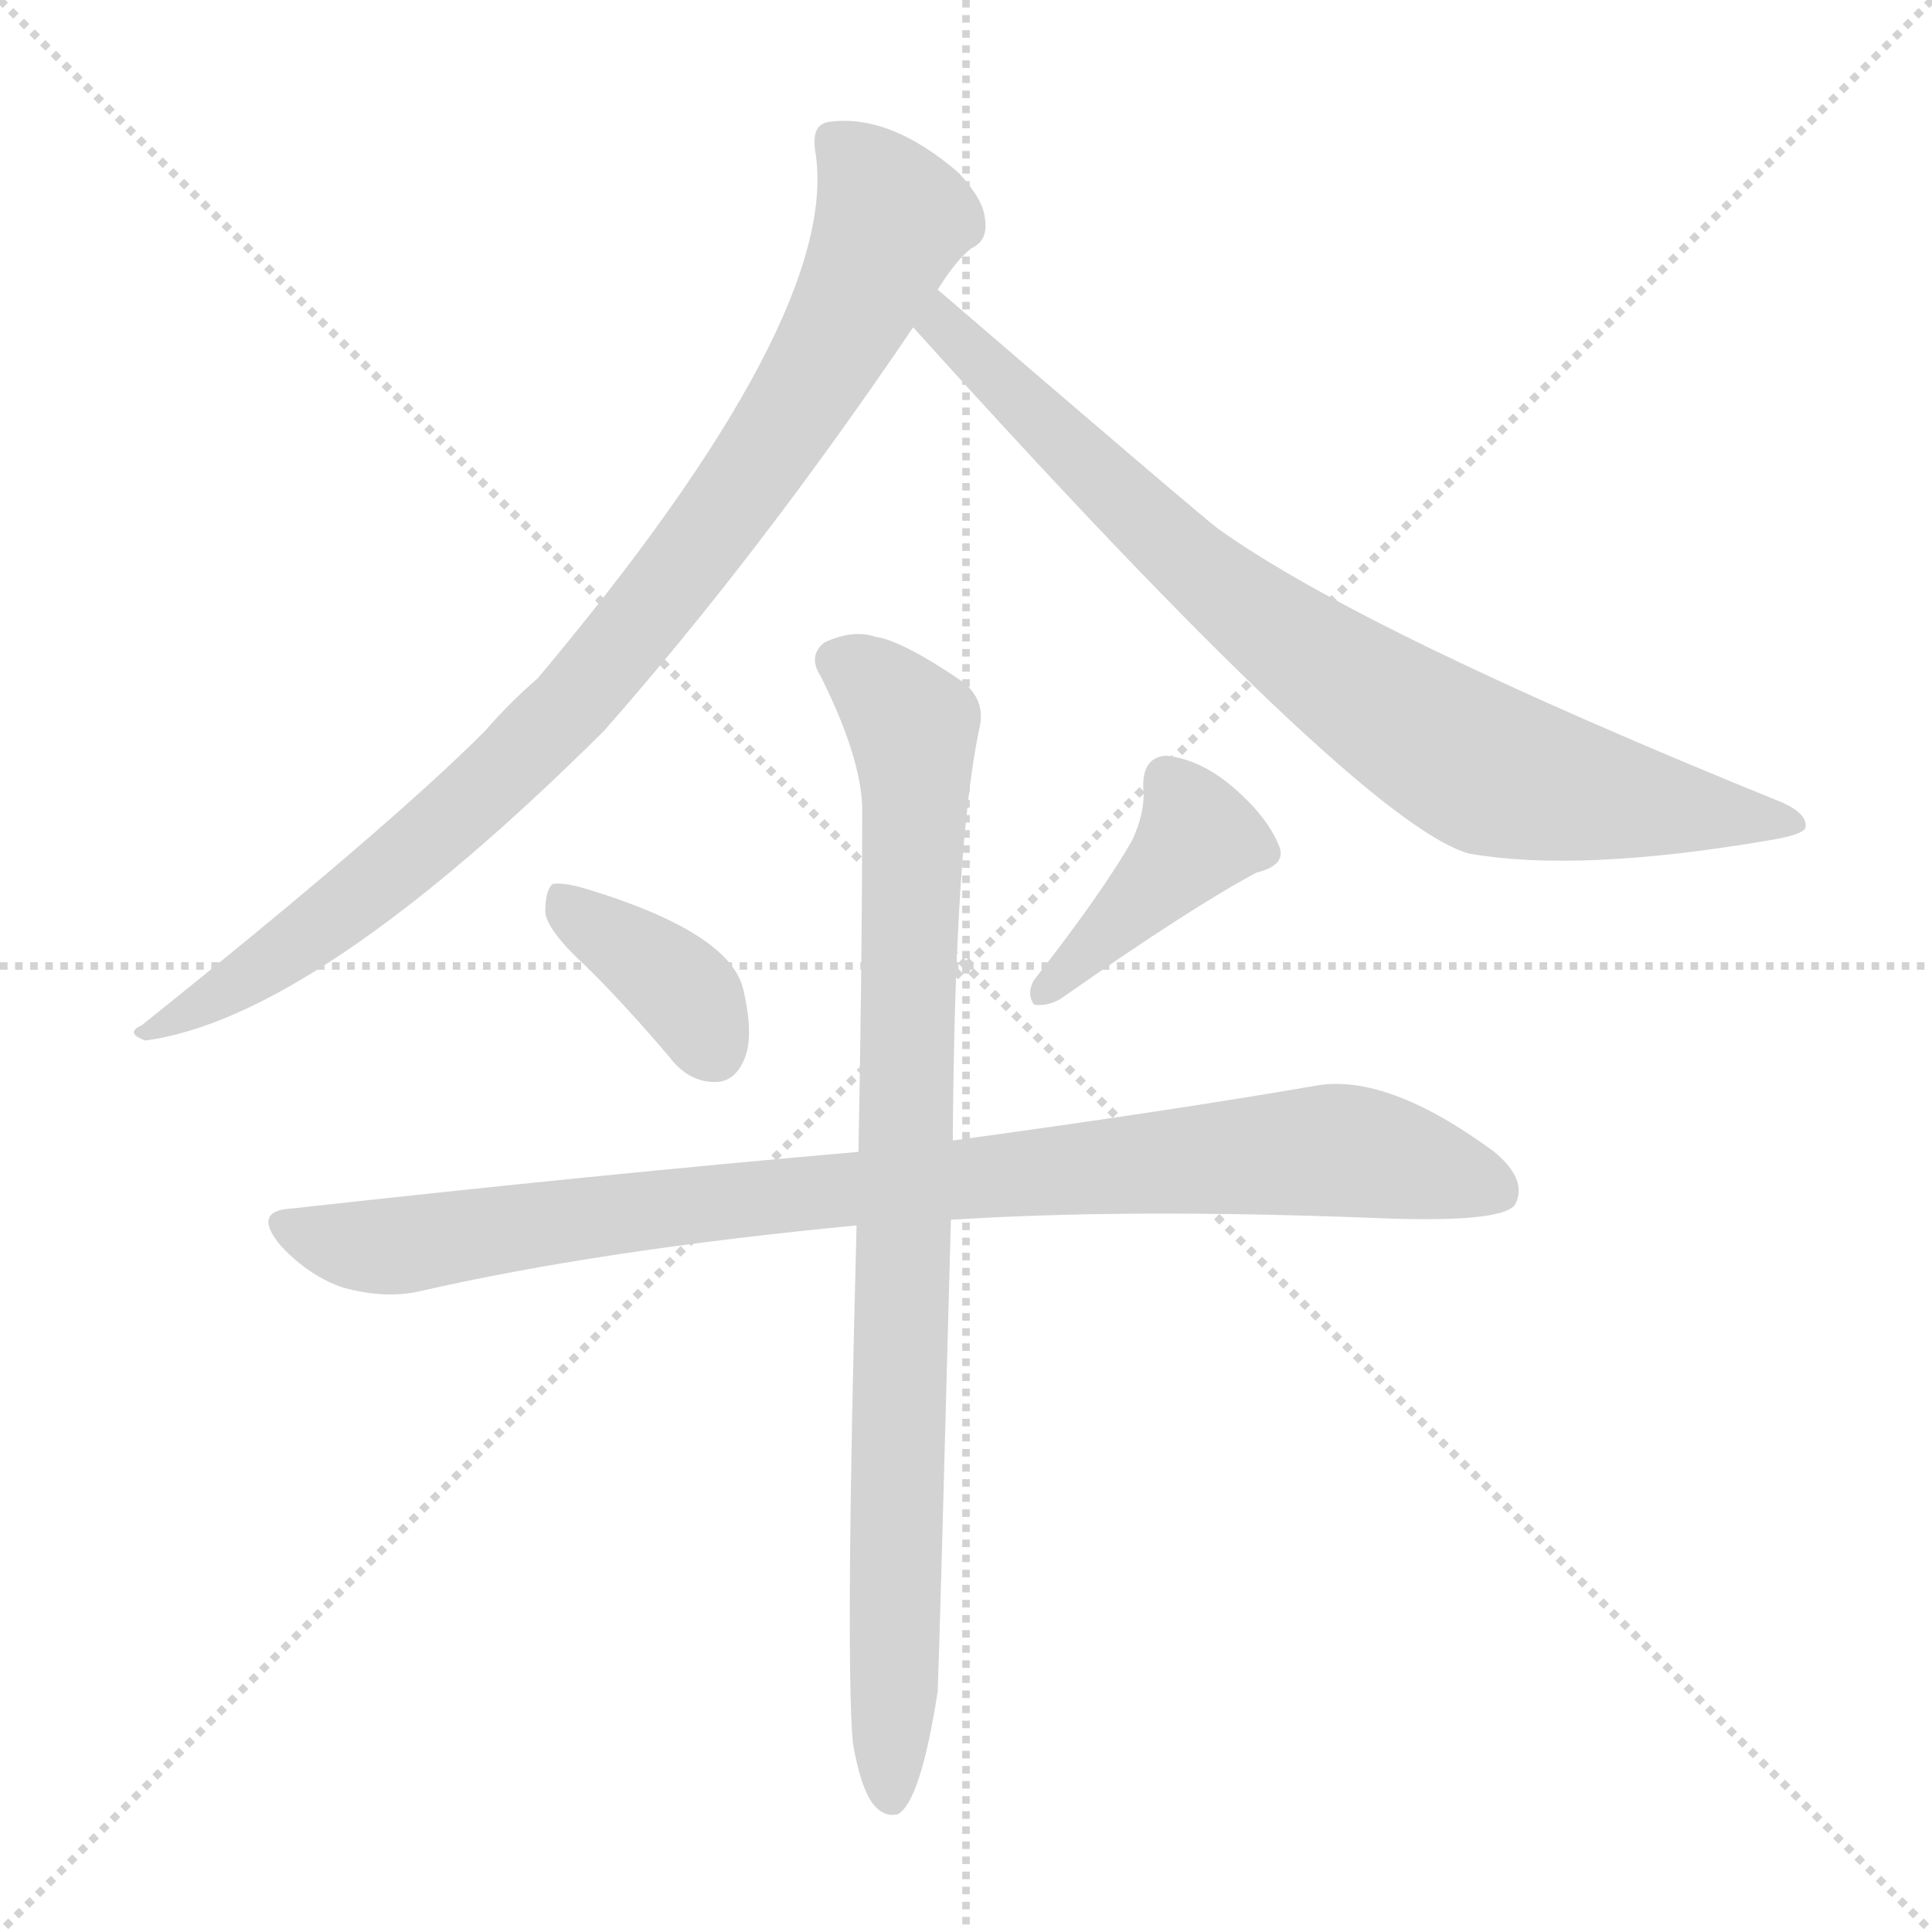 <svg version="1.1" viewBox="0 0 1024 1024" xmlns="http://www.w3.org/2000/svg">
  <g stroke="lightgray" stroke-dasharray="1,1" stroke-width="1" transform="scale(4, 4)">
    <line x1="0" y1="0" x2="256" y2="256"></line>
    <line x1="256" y1="0" x2="0" y2="256"></line>
    <line x1="128" y1="0" x2="128" y2="256"></line>
    <line x1="0" y1="128" x2="256" y2="128"></line>
  </g>
<g transform="scale(1, -1) translate(0, -900)">
   <style type="text/css">
    @keyframes keyframes0 {
      from {
       stroke: blue;
       stroke-dashoffset: 903;
       stroke-width: 128;
       }
       75% {
       animation-timing-function: step-end;
       stroke: blue;
       stroke-dashoffset: 0;
       stroke-width: 128;
       }
       to {
       stroke: black;
       stroke-width: 1024;
       }
       }
       #make-me-a-hanzi-animation-0 {
         animation: keyframes0 0.985s both;
         animation-delay: 0s;
         animation-timing-function: linear;
       }
    @keyframes keyframes1 {
      from {
       stroke: blue;
       stroke-dashoffset: 803;
       stroke-width: 128;
       }
       72% {
       animation-timing-function: step-end;
       stroke: blue;
       stroke-dashoffset: 0;
       stroke-width: 128;
       }
       to {
       stroke: black;
       stroke-width: 1024;
       }
       }
       #make-me-a-hanzi-animation-1 {
         animation: keyframes1 0.903s both;
         animation-delay: 0.985s;
         animation-timing-function: linear;
       }
    @keyframes keyframes2 {
      from {
       stroke: blue;
       stroke-dashoffset: 373;
       stroke-width: 128;
       }
       55% {
       animation-timing-function: step-end;
       stroke: blue;
       stroke-dashoffset: 0;
       stroke-width: 128;
       }
       to {
       stroke: black;
       stroke-width: 1024;
       }
       }
       #make-me-a-hanzi-animation-2 {
         animation: keyframes2 0.554s both;
         animation-delay: 1.888s;
         animation-timing-function: linear;
       }
    @keyframes keyframes3 {
      from {
       stroke: blue;
       stroke-dashoffset: 404;
       stroke-width: 128;
       }
       57% {
       animation-timing-function: step-end;
       stroke: blue;
       stroke-dashoffset: 0;
       stroke-width: 128;
       }
       to {
       stroke: black;
       stroke-width: 1024;
       }
       }
       #make-me-a-hanzi-animation-3 {
         animation: keyframes3 0.579s both;
         animation-delay: 2.442s;
         animation-timing-function: linear;
       }
    @keyframes keyframes4 {
      from {
       stroke: blue;
       stroke-dashoffset: 905;
       stroke-width: 128;
       }
       75% {
       animation-timing-function: step-end;
       stroke: blue;
       stroke-dashoffset: 0;
       stroke-width: 128;
       }
       to {
       stroke: black;
       stroke-width: 1024;
       }
       }
       #make-me-a-hanzi-animation-4 {
         animation: keyframes4 0.986s both;
         animation-delay: 3.021s;
         animation-timing-function: linear;
       }
    @keyframes keyframes5 {
      from {
       stroke: blue;
       stroke-dashoffset: 876;
       stroke-width: 128;
       }
       74% {
       animation-timing-function: step-end;
       stroke: blue;
       stroke-dashoffset: 0;
       stroke-width: 128;
       }
       to {
       stroke: black;
       stroke-width: 1024;
       }
       }
       #make-me-a-hanzi-animation-5 {
         animation: keyframes5 0.963s both;
         animation-delay: 4.007s;
         animation-timing-function: linear;
       }
</style>
<path d="M 497.0 746.5 Q 507.0 762.5 515.0 768.5 Q 524.0 772.5 522.0 784.5 Q 521.0 794.5 508.0 808.5 Q 472.0 839.5 440.0 835.5 Q 430.0 834.5 432.0 820.5 Q 447.0 733.5 285.0 540.5 Q 270.0 527.5 257.0 512.5 Q 205.0 460.5 75.0 356.5 Q 66.0 352.5 77.0 348.5 Q 167.0 360.5 320.0 512.5 Q 402.0 605.5 484.0 726.5 L 497.0 746.5 Z" fill="lightgray"></path> 
<path d="M 484.0 726.5 Q 722.0 462.5 779.0 447.5 Q 837.0 437.5 937.0 454.5 Q 956.0 457.5 957.0 461.5 Q 958.0 468.5 945.0 474.5 Q 723.0 564.5 646.0 619.5 Q 640.0 623.5 497.0 746.5 C 474.0 766.5 464.0 748.5 484.0 726.5 Z" fill="lightgray"></path> 
<path d="M 312.0 386.5 Q 333.0 365.5 355.0 339.5 Q 365.0 326.5 379.0 326.5 Q 389.0 326.5 394.0 337.5 Q 400.0 349.5 394.0 375.5 Q 387.0 405.5 312.0 428.5 Q 299.0 432.5 293.0 431.5 Q 289.0 428.5 289.0 416.5 Q 290.0 406.5 312.0 386.5 Z" fill="lightgray"></path> 
<path d="M 600.0 454.5 Q 584.0 426.5 548.0 380.5 Q 544.0 373.5 548.0 367.5 Q 555.0 366.5 562.0 370.5 Q 632.0 419.5 666.0 437.5 Q 682.0 441.5 678.0 451.5 Q 672.0 466.5 655.0 481.5 Q 637.0 497.5 618.0 499.5 Q 605.0 498.5 606.0 481.5 Q 607.0 469.5 600.0 454.5 Z" fill="lightgray"></path> 
<path d="M 504.0 253.5 Q 598.0 259.5 727.0 254.5 Q 796.0 251.5 803.0 261.5 Q 810.0 274.5 792.0 289.5 Q 735.0 331.5 697.0 324.5 Q 622.0 311.5 505.0 295.5 L 455.0 289.5 Q 317.0 277.5 155.0 259.5 Q 133.0 258.5 149.0 239.5 Q 164.0 223.5 182.0 217.5 Q 204.0 211.5 222.0 215.5 Q 318.0 237.5 454.0 250.5 L 504.0 253.5 Z" fill="lightgray"></path> 
<path d="M 452.0 -23.5 Q 456.0 -47.5 463.0 -56.5 Q 469.0 -63.5 476.0 -61.5 Q 488.0 -54.5 497.0 3.5 Q 498.0 27.5 504.0 253.5 L 505.0 295.5 Q 506.0 451.5 519.0 513.5 Q 523.0 529.5 509.0 539.5 Q 478.0 560.5 464.0 562.5 Q 452.0 566.5 437.0 559.5 Q 428.0 552.5 435.0 541.5 Q 456.0 499.5 457.0 472.5 Q 457.0 394.5 455.0 289.5 L 454.0 250.5 Q 448.0 22.5 452.0 -23.5 Z" fill="lightgray"></path> 
      <clipPath id="make-me-a-hanzi-clip-0">
      <path d="M 497.0 746.5 Q 507.0 762.5 515.0 768.5 Q 524.0 772.5 522.0 784.5 Q 521.0 794.5 508.0 808.5 Q 472.0 839.5 440.0 835.5 Q 430.0 834.5 432.0 820.5 Q 447.0 733.5 285.0 540.5 Q 270.0 527.5 257.0 512.5 Q 205.0 460.5 75.0 356.5 Q 66.0 352.5 77.0 348.5 Q 167.0 360.5 320.0 512.5 Q 402.0 605.5 484.0 726.5 L 497.0 746.5 Z" fill="lightgray"></path>
      </clipPath>
      <path clip-path="url(#make-me-a-hanzi-clip-0)" d="M 442.0 825.5 L 463.0 803.5 L 472.0 780.5 L 437.0 707.5 L 374.0 614.5 L 318.0 543.5 L 238.0 463.5 L 150.0 394.5 L 99.0 362.5 L 85.0 361.5 L 81.0 353.5 " fill="none" id="make-me-a-hanzi-animation-0" stroke-dasharray="775 1550" stroke-linecap="round"></path>

      <clipPath id="make-me-a-hanzi-clip-1">
      <path d="M 484.0 726.5 Q 722.0 462.5 779.0 447.5 Q 837.0 437.5 937.0 454.5 Q 956.0 457.5 957.0 461.5 Q 958.0 468.5 945.0 474.5 Q 723.0 564.5 646.0 619.5 Q 640.0 623.5 497.0 746.5 C 474.0 766.5 464.0 748.5 484.0 726.5 Z" fill="lightgray"></path>
      </clipPath>
      <path clip-path="url(#make-me-a-hanzi-clip-1)" d="M 505.0 734.5 L 502.0 723.5 L 606.0 623.5 L 748.0 515.5 L 791.0 490.5 L 952.0 463.5 " fill="none" id="make-me-a-hanzi-animation-1" stroke-dasharray="675 1350" stroke-linecap="round"></path>

      <clipPath id="make-me-a-hanzi-clip-2">
      <path d="M 312.0 386.5 Q 333.0 365.5 355.0 339.5 Q 365.0 326.5 379.0 326.5 Q 389.0 326.5 394.0 337.5 Q 400.0 349.5 394.0 375.5 Q 387.0 405.5 312.0 428.5 Q 299.0 432.5 293.0 431.5 Q 289.0 428.5 289.0 416.5 Q 290.0 406.5 312.0 386.5 Z" fill="lightgray"></path>
      </clipPath>
      <path clip-path="url(#make-me-a-hanzi-clip-2)" d="M 297.0 422.5 L 355.0 381.5 L 379.0 342.5 " fill="none" id="make-me-a-hanzi-animation-2" stroke-dasharray="245 490" stroke-linecap="round"></path>

      <clipPath id="make-me-a-hanzi-clip-3">
      <path d="M 600.0 454.5 Q 584.0 426.5 548.0 380.5 Q 544.0 373.5 548.0 367.5 Q 555.0 366.5 562.0 370.5 Q 632.0 419.5 666.0 437.5 Q 682.0 441.5 678.0 451.5 Q 672.0 466.5 655.0 481.5 Q 637.0 497.5 618.0 499.5 Q 605.0 498.5 606.0 481.5 Q 607.0 469.5 600.0 454.5 Z" fill="lightgray"></path>
      </clipPath>
      <path clip-path="url(#make-me-a-hanzi-clip-3)" d="M 619.0 485.5 L 635.0 456.5 L 554.0 374.5 " fill="none" id="make-me-a-hanzi-animation-3" stroke-dasharray="276 552" stroke-linecap="round"></path>

      <clipPath id="make-me-a-hanzi-clip-4">
      <path d="M 504.0 253.5 Q 598.0 259.5 727.0 254.5 Q 796.0 251.5 803.0 261.5 Q 810.0 274.5 792.0 289.5 Q 735.0 331.5 697.0 324.5 Q 622.0 311.5 505.0 295.5 L 455.0 289.5 Q 317.0 277.5 155.0 259.5 Q 133.0 258.5 149.0 239.5 Q 164.0 223.5 182.0 217.5 Q 204.0 211.5 222.0 215.5 Q 318.0 237.5 454.0 250.5 L 504.0 253.5 Z" fill="lightgray"></path>
      </clipPath>
      <path clip-path="url(#make-me-a-hanzi-clip-4)" d="M 152.0 249.5 L 175.0 241.5 L 213.0 239.5 L 420.0 267.5 L 706.0 290.5 L 794.0 268.5 " fill="none" id="make-me-a-hanzi-animation-4" stroke-dasharray="777 1554" stroke-linecap="round"></path>

      <clipPath id="make-me-a-hanzi-clip-5">
      <path d="M 452.0 -23.5 Q 456.0 -47.5 463.0 -56.5 Q 469.0 -63.5 476.0 -61.5 Q 488.0 -54.5 497.0 3.5 Q 498.0 27.5 504.0 253.5 L 505.0 295.5 Q 506.0 451.5 519.0 513.5 Q 523.0 529.5 509.0 539.5 Q 478.0 560.5 464.0 562.5 Q 452.0 566.5 437.0 559.5 Q 428.0 552.5 435.0 541.5 Q 456.0 499.5 457.0 472.5 Q 457.0 394.5 455.0 289.5 L 454.0 250.5 Q 448.0 22.5 452.0 -23.5 Z" fill="lightgray"></path>
      </clipPath>
      <path clip-path="url(#make-me-a-hanzi-clip-5)" d="M 444.0 549.5 L 467.0 534.5 L 485.0 504.5 L 472.0 -52.5 " fill="none" id="make-me-a-hanzi-animation-5" stroke-dasharray="748 1496" stroke-linecap="round"></path>

</g>
</svg>
